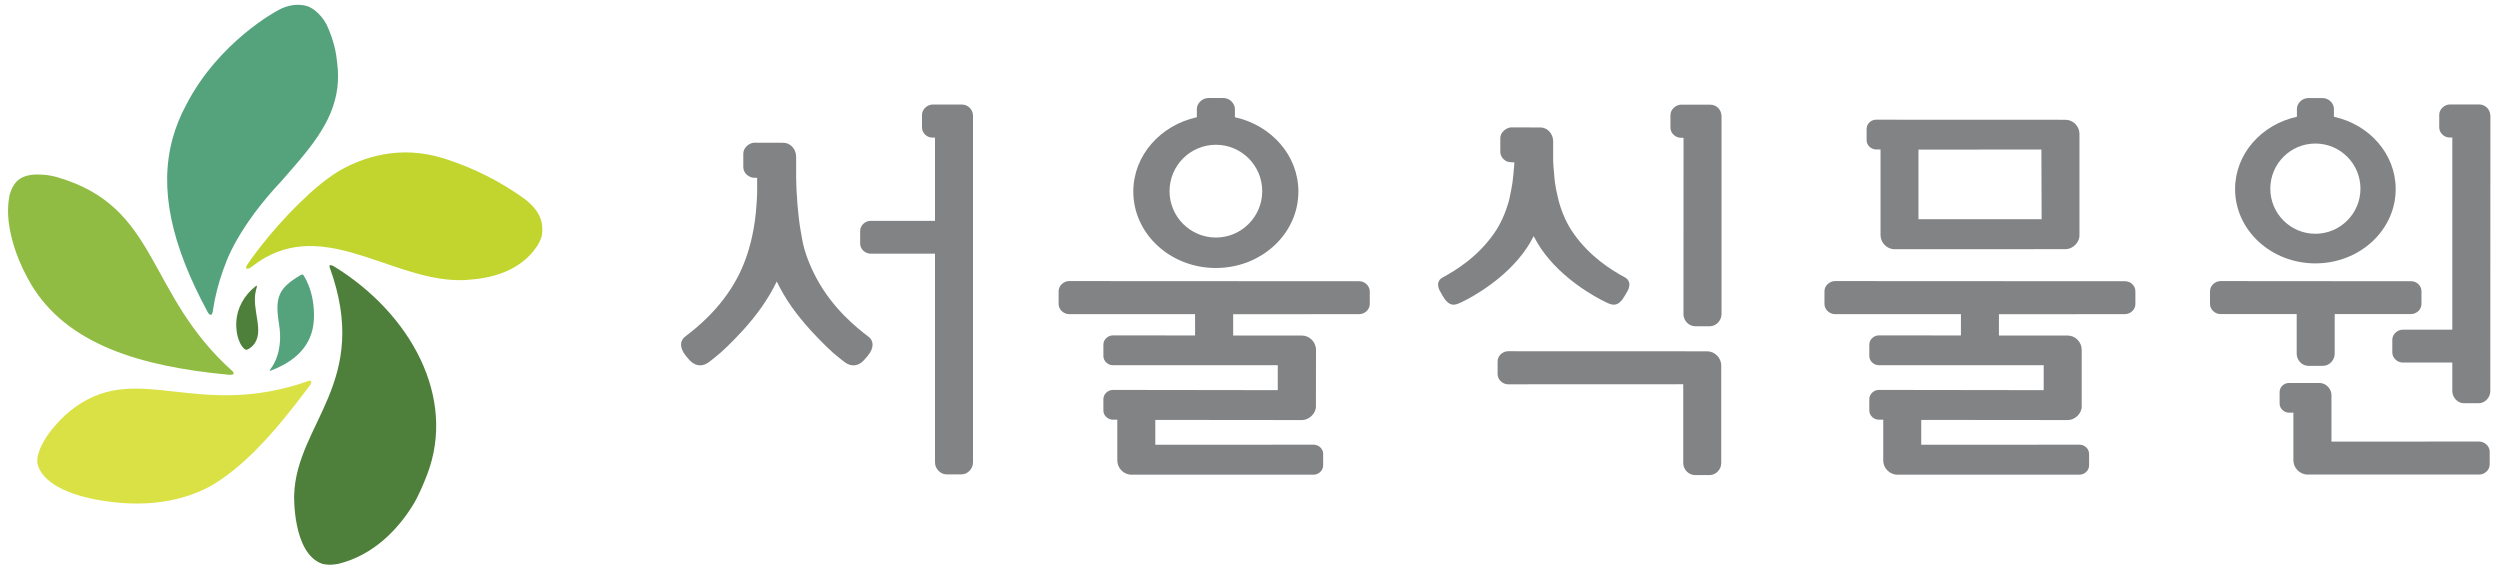<?xml version="1.0" encoding="utf-8"?>
<!-- Generator: Adobe Illustrator 23.1.0, SVG Export Plug-In . SVG Version: 6.00 Build 0)  -->
<svg version="1.1" id="Layer_1" xmlns="http://www.w3.org/2000/svg" xmlns:xlink="http://www.w3.org/1999/xlink" x="0px" y="0px"
	 viewBox="0 0 325 74" style="enable-background:new 0 0 325 74;" xml:space="preserve">
<style type="text/css">
	.st0{fill:#55A37C;}
	.st1{fill:#4E803B;}
	.st2{fill:#DAE145;}
	.st3{fill:#90BC43;}
	.st4{fill:#C2D42E;}
	.st5{fill:#818385;}
</style>
<g>
	<g>
		<path class="st0" d="M39.41,35.72c0,0,1.55,2.08,1.4,5.75c-0.16,3.66-2.71,5.58-5.46,6.65c0,0-0.26,0.12-0.28,0.06
			c-0.02-0.06-0.03-0.02,0.19-0.33c0.21-0.31,1.6-2.19,1.01-5.74c-0.58-3.54,0-4.68,2.78-6.33C39.05,35.78,39.32,35.62,39.41,35.72"
			/>
		<path class="st1" d="M55.55,61.64L55.55,61.64c3.79-9.97-2.12-20.85-12.13-27.01c-0.19-0.11-0.46-0.22-0.55-0.13
			c-0.09,0.08,0,0.29,0,0.29c5.4,14.89-4.32,20.19-4.63,29.56h0c0,0-0.24,7.62,3.67,8.95c0.33,0.09,1.05,0.21,2.12-0.01
			c4.59-1.15,7.75-4.53,9.69-7.69C54.46,64.37,55.06,62.9,55.55,61.64C55.57,61.6,55.55,61.64,55.55,61.64"/>
		<path class="st2" d="M40.45,49.6c-0.02-0.04-0.04-0.07-0.06-0.08c-0.07-0.05-0.2-0.02-0.2-0.02c-14.54,5.13-22.03-2.51-30.36,3.38
			c-1.02,0.72-1.93,1.58-2.73,2.53l0,0c0,0-2.23,2.42-2.26,4.56c0,0-0.11,3.54,7.74,4.99c1.16,0.21,2.26,0.35,3.29,0.43
			c5.62,0.41,9.35-1.04,11.47-2.18c0,0,0.01-0.01,0.02-0.01h0c4.21-2.43,8.15-6.71,12.65-12.73c0.18-0.24,0.4-0.56,0.41-0.57
			C40.49,49.75,40.48,49.66,40.45,49.6"/>
		<path class="st3" d="M30.24,48.27L30.24,48.27C18.87,38.1,20.75,26.85,7.38,23.02c-0.33-0.09-0.64-0.16-0.94-0.21l0,0
			c-0.38-0.06-0.72-0.1-1.04-0.11c-0.88-0.06-1.99,0-2.84,0.56c-0.7,0.46-1.08,1.31-1.29,1.99c-0.02,0.09-0.36,1.45-0.16,3.42
			c0.2,1.79,0.81,4.4,2.45,7.43c0.15,0.29,0.31,0.58,0.48,0.86c0,0.01,0.01,0.01,0.01,0.02v0c4.65,7.74,14.05,10.65,25.7,11.74
			c0.11,0.01,0.52,0.02,0.6-0.1C30.44,48.46,30.24,48.27,30.24,48.27"/>
		<path class="st0" d="M43.85,8.32c-0.04-0.4-0.09-0.77-0.14-1.13c-0.28-1.68-0.81-3.07-1.27-4.03c-0.91-1.65-2.06-2.2-2.44-2.35
			c-1.09-0.33-2.49-0.27-3.93,0.57l0,0c0,0-7.63,4.01-11.88,12.28c-0.76,1.41-1.34,2.86-1.75,4.34c0,0.01,0,0.01,0,0.01l0,0
			c-1.78,6.5-0.21,13.76,4.59,22.62c0.05,0.08,0.19,0.3,0.37,0.3c0.21,0,0.27-0.45,0.3-0.7c0.06-0.41,0.13-0.81,0.21-1.2
			c0.39-1.91,0.93-3.56,1.47-4.9l0,0c0,0,1.49-4.52,7.16-10.54c3.48-3.98,6.74-7.5,7.32-12.21h0c0,0,0,0,0-0.01
			C43.97,10.41,43.98,9.4,43.85,8.32"/>
		<path class="st4" d="M70.48,29.34c-0.04-0.36-0.12-0.7-0.24-1.01c-0.39-0.99-1.19-1.78-1.78-2.27c-3.59-2.68-7.21-4.24-9.62-5.08
			c-0.75-0.27-1.48-0.5-2.19-0.68c-5.64-1.4-10.25,0.52-12.85,2.09c-0.77,0.5-1.54,1.06-2.32,1.7c0,0,0,0,0,0
			c-0.81,0.66-1.65,1.43-2.47,2.24c-4.25,4.12-6.83,8.03-6.83,8.03c-0.05,0.07-0.28,0.43-0.13,0.55c0,0,0.2,0.16,0.76-0.3l0,0
			c8.54-6.63,17.25,1.33,26.17,1.79l0,0H59c0.16,0.01,0.32,0.01,0.47,0.02v0c0,0,0,0,0,0c0.52,0.01,1.04-0.01,1.57-0.06
			c5.15-0.36,7.55-2.59,8.62-4.15c0.09-0.12,0.18-0.24,0.26-0.36c0.39-0.68,0.51-1.16,0.51-1.2c0,0,0,0,0,0
			c0.08-0.45,0.09-0.88,0.05-1.29C70.48,29.36,70.48,29.35,70.48,29.34"/>
		<path class="st1" d="M31.95,45.46c0.28,0.07,0.74-0.36,0.9-0.51c1.7-1.76-0.24-4.71,0.43-7.22l0.11-0.44
			c0.01-0.05,0.01-0.1,0-0.12c-0.01-0.01-0.01-0.01-0.01-0.02c-0.03-0.02-0.07,0-0.1,0.02c-1.55,1.2-2.46,2.89-2.56,4.63
			c0,0,0-0.01,0,0c-0.01,0.1-0.01,0.21-0.01,0.32c-0.01,0.4,0.02,1.59,0.57,2.61C31.38,44.9,31.68,45.39,31.95,45.46"/>
	</g>
	<g>
		<g>
			<path class="st5" d="M160.54,15.24v-1.07c-0.01-0.72-0.67-1.43-1.52-1.43h-1.91c-0.85,0-1.51,0.71-1.52,1.43v1.07
				c-4.73,1.03-8.26,4.97-8.26,9.67c0,5.48,4.8,9.93,10.73,9.93c5.93,0,10.73-4.45,10.73-9.93
				C168.8,20.21,165.27,16.28,160.54,15.24z M158.07,30.88c-3.33,0-6.03-2.7-6.03-6.03c0-3.33,2.7-6.03,6.03-6.03
				c3.32,0,6.02,2.7,6.02,6.03C164.09,28.18,161.38,30.88,158.07,30.88z"/>
			<path class="st5" d="M176.72,36.56l-37.76-0.02c-0.67,0.01-1.34,0.58-1.34,1.32v1.66c0,0.74,0.67,1.31,1.34,1.32l16.4,0v2.77
				l-10.71-0.01c-0.61,0.01-1.21,0.53-1.21,1.19v1.5c0,0.66,0.6,1.18,1.21,1.19l21.46,0l0,3.24l-21.46-0.03
				c-0.61,0.01-1.21,0.53-1.21,1.19v0.12c0,0.01,0,0.02,0,0.02l0,1.35c0,0.67,0.6,1.18,1.21,1.19h0.6v5.31
				c0,0.99,0.84,1.84,1.83,1.84l23.71,0c0.62-0.01,1.22-0.53,1.22-1.2v-1.51c0-0.67-0.6-1.19-1.22-1.19l-20.6,0.01v-3.23l18.99,0.02
				c1.08,0.02,1.93-0.95,1.89-1.82l0.01-7.32c0-1-0.85-1.85-1.84-1.85l-8.93,0v-2.77l16.42-0.01c0.67-0.01,1.34-0.58,1.34-1.31
				v-1.65C178.06,37.13,177.39,36.56,176.72,36.56z"/>
		</g>
		<g>
			<g>
				<path class="st5" d="M223.78,14.93L223.78,14.93L223.78,14.93c-0.07-0.74-0.68-1.32-1.43-1.32h-3.87
					c-0.66,0.04-1.32,0.63-1.32,1.34v1.65c0,0.73,0.66,1.3,1.33,1.31h0.37l-0.01,22.96c0.01,0.78,0.67,1.54,1.52,1.54h1.91
					c0.84,0,1.5-0.76,1.52-1.54l0-25.81C223.8,15.02,223.8,14.98,223.78,14.93z"/>
			</g>
			<g>
				<path class="st5" d="M211.22,36.05c-1.66-0.89-4.55-2.67-6.69-5.75c-0.85-1.22-1.44-2.54-1.89-4.14
					c-0.04-0.16-0.08-0.34-0.12-0.51c-0.08-0.32-0.15-0.65-0.22-0.99c-0.12-0.61-0.21-1.24-0.26-1.89h0.01
					c-0.07-0.66-0.11-1.29-0.14-1.81V18.4c0-0.38-0.1-0.72-0.28-1.02c-0.3-0.49-0.81-0.81-1.39-0.81l-3.8-0.01
					c-0.44,0.03-0.88,0.29-1.15,0.66c-0.16,0.22-0.25,0.48-0.25,0.76v1.75c0,0.55,0.36,1.01,0.82,1.24
					c0.41,0.17,1.01,0.13,1.01,0.13c0,0.17-0.02,0.34-0.04,0.56c-0.04,0.4-0.08,0.82-0.1,1.12c-0.05,0.62-0.15,1.3-0.27,1.89
					c-0.14,0.79-0.3,1.41-0.32,1.5c-0.46,1.59-1.04,2.91-1.89,4.14c-2.14,3.09-5.03,4.86-6.69,5.75c-0.19,0.1-0.97,0.53-0.41,1.7
					l0.39,0.69l0.3,0.47c0.74,0.95,1.34,0.74,2.03,0.42c0,0,0.34-0.15,0.9-0.45c1.91-1.02,6.39-3.79,8.57-8.12l0.04-0.09l0.04,0.09
					c2.2,4.37,6.74,7.15,8.62,8.15c0.53,0.28,0.84,0.42,0.84,0.42c0.7,0.32,1.3,0.53,2.04-0.42l0.3-0.47l0.4-0.69
					C212.18,36.58,211.41,36.16,211.22,36.05z"/>
				<path class="st5" d="M223.76,47.51c0-0.99-0.84-1.84-1.83-1.84l-25.89-0.01c-0.69,0.01-1.35,0.58-1.35,1.31v1.67
					c0,0.73,0.66,1.31,1.35,1.32l22.78-0.01l0,10.26c0.01,0.79,0.67,1.55,1.52,1.55h1.91c0.85,0,1.51-0.76,1.51-1.55L223.76,47.51z"
					/>
			</g>
		</g>
		<g>
			<path class="st5" d="M276.28,36.56l-37.75-0.02c-0.68,0.01-1.35,0.58-1.35,1.32v1.66c0,0.74,0.67,1.31,1.35,1.32l16.39,0l0,2.77
				l-10.7-0.01c-0.61,0.01-1.21,0.53-1.21,1.19v1.5c0,0.66,0.6,1.18,1.21,1.19l21.46,0v3.24l-21.46-0.03
				c-0.61,0.01-1.21,0.53-1.21,1.19v0.12c0,0.01,0,0.02,0,0.02v1.35c0,0.67,0.6,1.18,1.21,1.19h0.6v5.31c0,0.99,0.84,1.84,1.83,1.84
				l23.71,0c0.62-0.01,1.22-0.53,1.22-1.2v-1.51c0-0.67-0.6-1.19-1.22-1.19l-20.6,0.01v-3.23l18.98,0.02
				c1.08,0.02,1.93-0.95,1.88-1.82l0-7.32c0-1-0.83-1.85-1.83-1.85l-8.93,0l0-2.77l16.41-0.01c0.68-0.01,1.33-0.58,1.33-1.31v-1.65
				C277.61,37.13,276.96,36.56,276.28,36.56z"/>
			<path class="st5" d="M268.51,15.57l-24.64-0.01c-0.61,0-1.21,0.52-1.21,1.18v1.5c0,0.66,0.6,1.18,1.21,1.19h0.6v11.13
				c0,1,0.84,1.84,1.83,1.84l22.15-0.01c1.08,0.02,1.92-0.95,1.88-1.82V17.42C270.34,16.42,269.51,15.57,268.51,15.57z
				 M261.93,19.44h3.45l0.03,9.06h-16.01v-9.05L261.93,19.44z"/>
		</g>
		<g>
			<path class="st5" d="M303.41,15.18l0-1.04c-0.01-0.71-0.65-1.39-1.48-1.39h-1.86c-0.82,0-1.46,0.69-1.47,1.39v1.04
				c-4.61,1-8.04,4.83-8.04,9.4c0,5.34,4.68,9.66,10.44,9.66c5.77,0,10.44-4.32,10.44-9.66C311.44,20.01,308.01,16.18,303.41,15.18z
				 M301,30.39c-3.24,0-5.86-2.63-5.86-5.86c0-3.24,2.62-5.87,5.86-5.87c3.24,0,5.86,2.63,5.86,5.87
				C306.86,27.76,304.23,30.39,301,30.39z"/>
			<path class="st5" d="M323.73,14.89L323.73,14.89c-0.07-0.73-0.68-1.31-1.44-1.31h-3.87c-0.66,0.04-1.32,0.63-1.32,1.34v1.65
				c0,0.73,0.66,1.3,1.34,1.31h0.36l0,24.98h-6.47c-0.67,0.01-1.33,0.58-1.33,1.31v1.65c0,0.73,0.66,1.3,1.33,1.31h6.47v3.74
				c0.01,0.78,0.67,1.55,1.51,1.55h1.91c0.85,0,1.51-0.77,1.52-1.55l0.01-35.84C323.75,14.99,323.74,14.95,323.73,14.89
				L323.73,14.89z"/>
			<path class="st5" d="M322.31,57.4l-19.22,0.01v-6.06c0-0.76-0.65-1.51-1.47-1.56l-4.09,0c-0.62,0.01-1.18,0.52-1.18,1.18v0.11
				c0,0.01,0,0.02,0,0.03v1.36c0,0.66,0.6,1.17,1.21,1.18h0.58l0,6.19c0,0.99,0.84,1.85,1.83,1.85l22.34,0
				c0.68,0,1.35-0.58,1.35-1.32v-1.66C323.66,57.99,322.99,57.41,322.31,57.4z"/>
			<path class="st5" d="M313.47,36.56l-24.82-0.02c-0.68,0.01-1.35,0.58-1.35,1.32v1.66c0,0.73,0.67,1.31,1.35,1.31l9.92,0v5.18
				c0.01,0.78,0.66,1.55,1.51,1.55h1.91c0.84,0,1.51-0.76,1.52-1.55v-5.18l9.95,0c0.68-0.01,1.33-0.58,1.33-1.31v-1.65
				C314.8,37.13,314.15,36.56,313.47,36.56z"/>
		</g>
		<g>
			<path class="st5" d="M112.89,43.76c-1.49-1.13-4.6-3.6-6.73-7.56c-0.8-1.48-1.6-3.38-1.9-5.21c-0.09-0.51-0.19-1.08-0.19-1.09
				c-0.17-0.95-0.3-2.15-0.4-3.32c-0.11-1.37-0.17-2.7-0.17-3.51v-2.69c0-1-0.75-1.82-1.67-1.82l-3.8-0.01
				c-0.69,0.05-1.4,0.67-1.4,1.42v1.75c0,0.77,0.7,1.38,1.42,1.39h0.38v1.88c-0.02,0.58-0.04,1.14-0.08,1.59
				c-0.1,1.48-0.29,2.89-0.58,4.18c-0.45,2.04-1.11,3.86-1.96,5.43c-2.13,3.96-5.24,6.43-6.73,7.56c-0.63,0.48-0.85,1.36,0.1,2.53
				l0.34,0.4l0.24,0.26c0.71,0.69,1.6,0.73,2.38,0.15c0.49-0.37,0.99-0.77,1.51-1.22c0.31-0.28,0.61-0.56,0.92-0.85
				c0.67-0.66,1.32-1.32,1.94-2c0.93-1.02,1.78-2.06,2.53-3.13c0.31-0.45,0.62-0.93,0.92-1.42c0.05-0.09,0.11-0.17,0.16-0.26
				c0.32-0.55,0.61-1.1,0.86-1.62c0.51,1.06,1.2,2.26,1.93,3.29c0.76,1.07,1.61,2.11,2.54,3.13c0.62,0.68,1.27,1.34,1.94,2
				c0.31,0.29,0.61,0.58,0.92,0.86c0.51,0.44,1.02,0.85,1.51,1.22c0.78,0.58,1.67,0.55,2.38-0.15l0.24-0.26l0.34-0.39
				C113.74,45.13,113.53,44.24,112.89,43.76z"/>
			<path class="st5" d="M126.49,15.04c0-0.05-0.01-0.09-0.01-0.13V14.9l0,0c-0.07-0.74-0.68-1.31-1.44-1.31h-3.86
				c-0.66,0.04-1.32,0.63-1.32,1.34v1.65c0,0.73,0.65,1.3,1.33,1.31h0.36v10.82l-8.39,0c-0.68,0.01-1.34,0.58-1.34,1.31v1.65
				c0,0.73,0.66,1.3,1.34,1.31l8.39,0l0,27.14c0,0.79,0.67,1.55,1.52,1.55h1.91c0.85,0,1.51-0.76,1.51-1.55L126.49,15.04z"/>
		</g>
	</g>
</g>
</svg>
